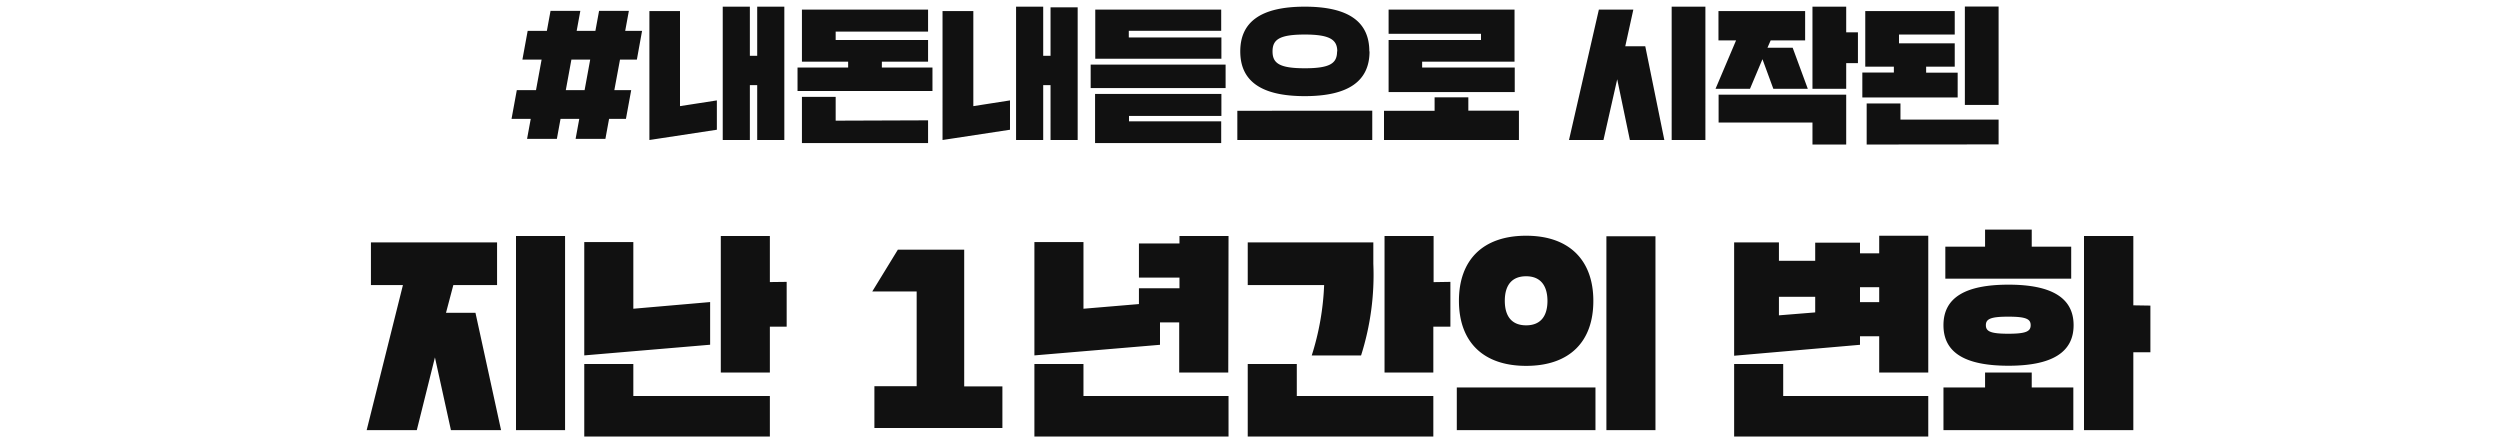 <svg xmlns="http://www.w3.org/2000/svg" width="375" height="66" viewBox="0 0 375 66"><defs><style>.cls-1{fill:#111;}.cls-2{fill:none;}</style></defs><title>txt_sec4_title_w375</title><g id="Layer_2" data-name="Layer 2"><g id="Layer_1-2" data-name="Layer 1"><path class="cls-1" d="M96.31,4.63H93.78l.55-3H89.86l-.55,3H86.5l.55-3H82.58l-.55,3H79.15l-.79,4.31h2.88l-.84,4.58H77.52l-.79,4.31h2.88l-.55,3h4.47l.55-3h2.81l-.55,3h4.47l.55-3h2.53l.79-4.31H92.15L93,8.94h2.53ZM85.71,8.94h2.82l-.84,4.58H84.87ZM117.65,1h-4.07V8.37h-1.1V1h-4.07V21h4.07V12.77h1.1V21h4.07ZM102,15.92V1.66H97.41V21l10.12-1.54v-4.4ZM125.35,6V4.74h13.86V1.44H120.29V9.25h6.93v.88h-7.59v3.52h20.24V10.13h-7.59V9.25h6.93V6Zm0,12.1V14.53h-5.06v6.93h18.92V18.05Zm36.3-17h-4.07V8.37h-1.1V1h-4.07V21h4.07V12.77h1.1V21h4.07ZM146,15.92V1.66h-4.62V21l10.12-1.54v-4.4Zm18.26-1.83v7.37h18.92V18.2H169.35v-.81h13.86v-3.3Zm5.06-8.47v-1h13.86V1.44H164.29V8.81h18.92V5.62Zm-5.72,4.07v3.52h20.24V9.69Zm22,6.93V21h20.24v-4.4Zm19.8-8.91c0-4.36-3-6.71-9.68-6.71s-9.68,2.35-9.68,6.71,3,6.71,9.68,6.71S205.43,12.07,205.43,7.71Zm-4.84,0c0,1.76-1,2.53-4.84,2.53s-4.84-.77-4.84-2.53,1-2.53,4.84-2.53S200.59,6,200.59,7.71Zm12.76,2.42V9.25h13.86V1.44H208.29V5.07h13.86V6H208.29v7.81h18.92V10.13Zm1.87,6.49h-7.59V21h20.24v-4.4h-7.59v-2h-5.06Zm27.39-4.73L244.48,21h5.17L246.79,6.94h-3L245,1.44h-5.17L235.35,21h5.17ZM255.81,1h-5.06V21h5.06Zm9.31,6.16.48-1.1h5.17V1.66h-13v4.4h2.64l-3.08,7.26h5.17l1.87-4.44L266,13.32h5.17l-2.27-6.16Zm11.81,14.52V14.2H257.79v4.18h14.08v3.3Zm0-16.83V1h-5.06V13.32h5.06V9.47h1.76V4.85Zm2.86-3.19V10h4.29v.88h-4.73v3.74h14.3V10.9h-4.73V10h4.29V6.5h-8.36V5.18h8.36V1.66Zm20,20V17.94H285.07V15.52H280v6.16Zm0-20.68h-5.06V15.74h5.06ZM66.9,46.92,68,42.76h6.56v-6.4H55.64v6.4h4.8L55,64.52h7.52l2.72-10.91,2.4,10.91h7.52l-3.84-17.6ZM84.76,35.4H77.4V64.52h7.36Zm2.88,19.2V65.48h27.84V59.4H95V54.6ZM95,46.31v-10H87.64v17l18.88-1.6v-6.4Zm20.48-4V35.4h-7.36V55.88h7.36V49H118V42.28Zm34.88,15.65h-5.73V37.45h-9.95l-3.84,6.27h6.66V57.93h-6.34V64.2h19.2ZM184.28,35.4h-7.36v1.12h-6.08v5.12h6.08v1.6h-6.08v2.37l-8.32.7v-10h-7.36v17L174,51.72V48.36h2.88v7.52h7.36ZM155.16,54.6V65.48h29.12V59.4H162.52V54.6Zm32,0V65.48H215V59.4H194.52V54.6Zm17-1.28A39.9,39.9,0,0,0,206,39.56v-3.2H187.16v6.4h11.46a39.89,39.89,0,0,1-1.86,10.56Zm10.88-11V35.4h-7.36V55.88H215V49h2.56V42.28Zm33.28-6.88h-7.36V64.52h7.36ZM218.52,58.12v6.4h20.8v-6.4Zm13.6-13c0,2.34-1.06,3.68-3.2,3.68s-3.2-1.34-3.2-3.68,1.06-3.68,3.2-3.68S232.12,42.82,232.12,45.16Zm6.88,0c0-6-3.52-9.76-10.08-9.76s-10.08,3.71-10.08,9.76,3.52,9.76,10.08,9.76S239,51.21,239,45.16Zm50.24-9.76h-7.36V38H279v-1.6h-6.72v2.72h-5.44V36.36h-6.72v17L279,51.72V50.44h2.88v5.44h7.36ZM260.12,54.6V65.48h29.12V59.4H267.48V54.6Zm6.72-10.08h5.44v2.34l-5.44.44ZM279,43.08h2.88v2.24H279Zm41,2.72V35.4H312.6V64.52H320V52.84h2.56v-7Zm-18.72-3.1c-6.5,0-9.76,1.95-9.76,6.08s3.26,6.08,9.76,6.08,9.76-2,9.76-6.08-3.26-6.08-9.76-6.08Zm-3.52,15.42h-6.24v6.4H311v-6.4h-6.24V55.88h-7Zm7-21.12V34.44h-7V37H291.8v4.8h18.88V37Zm-3.52,10.5c2.66,0,3.36.35,3.36,1.28s-.7,1.28-3.36,1.28-3.36-.35-3.36-1.28.7-1.28,3.36-1.28Z"/><rect class="cls-2" width="375" height="66"/></g></g></svg>